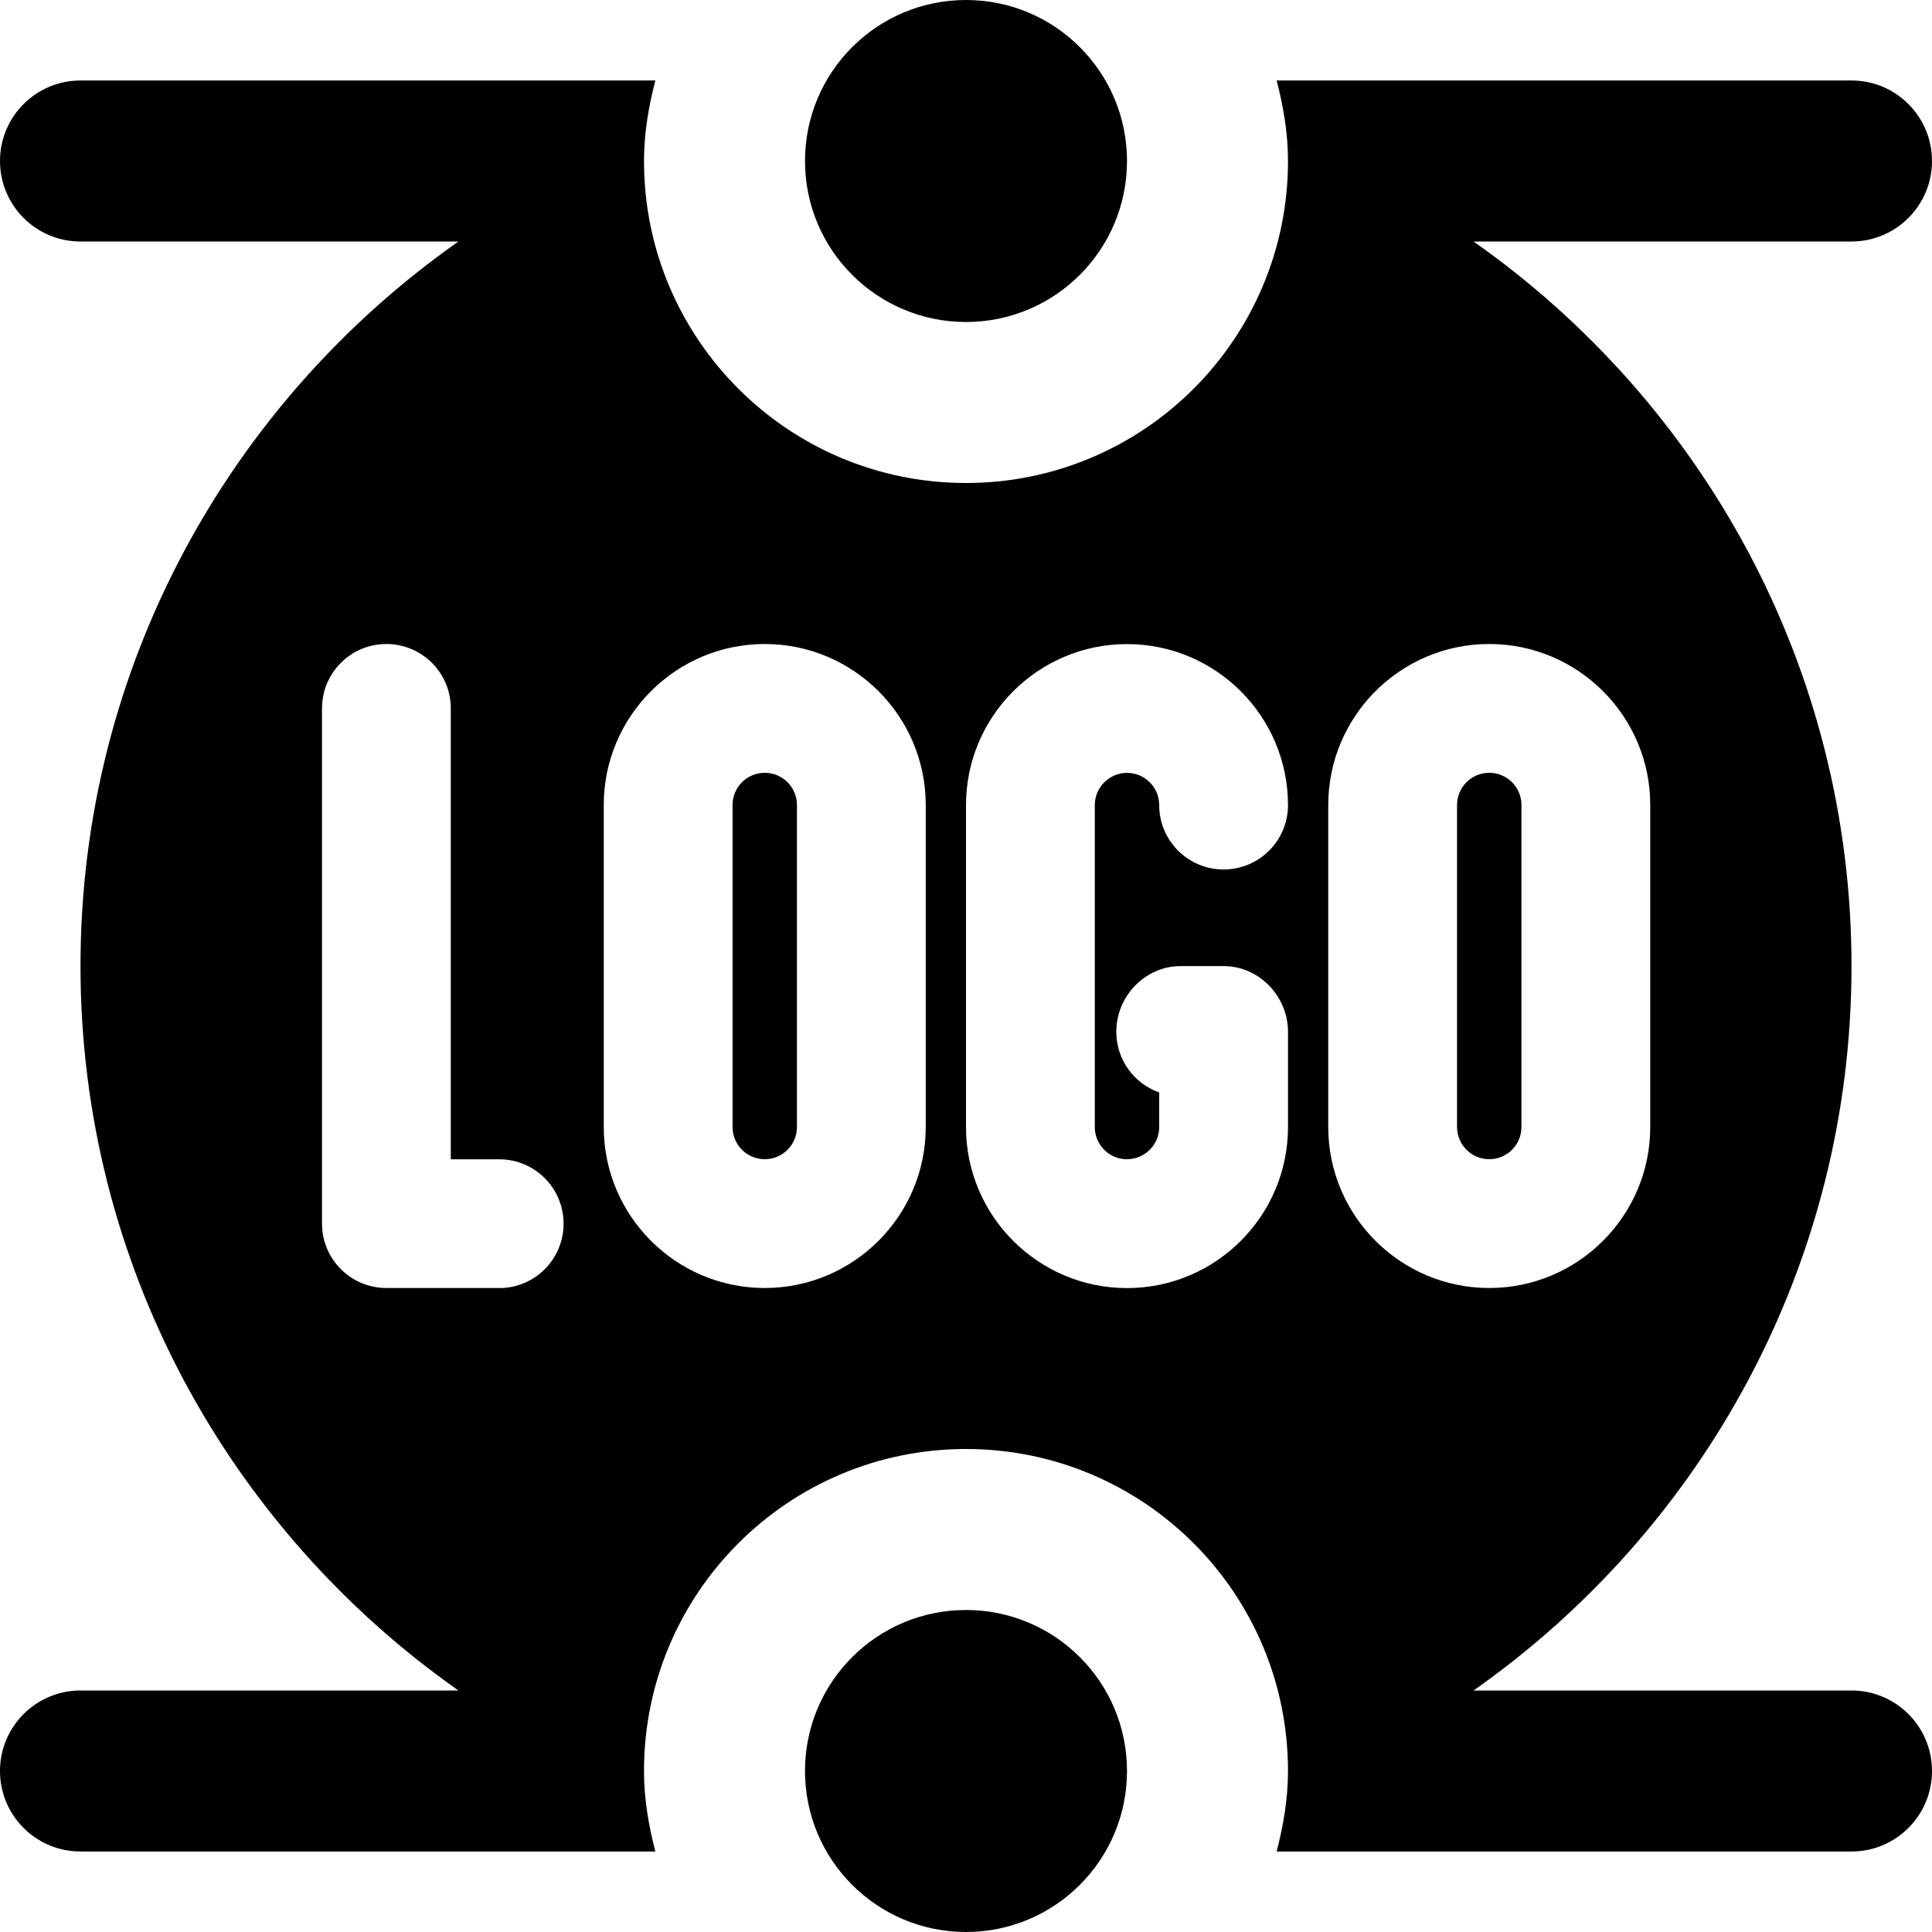 <svg id="Layer_1" viewBox="0 0 24 24" xmlns="http://www.w3.org/2000/svg" data-name="Layer 1"><path d="m10 2c0-1.105.895-2 2-2s2 .895 2 2-.895 2-2 2-2-.895-2-2zm2 18c-1.105 0-2 .895-2 2s.895 2 2 2 2-.895 2-2-.895-2-2-2zm6.5-10.4c-.221 0-.4.179-.4.4v4c0 .221.179.4.4.4s.4-.179.4-.4v-4c0-.221-.179-.4-.4-.4zm-8.6.4v4c0 .221-.179.4-.4.4s-.4-.179-.4-.4v-4c0-.221.179-.4.4-.4s.4.179.4.4zm13.1 11h-4.695c2.835-1.992 4.695-5.28 4.695-9s-1.861-7.008-4.695-9h4.695c.553 0 1-.448 1-1s-.447-1-1-1h-7.141c.083.321.141.653.141 1 0 2.209-1.791 4-4 4s-4-1.791-4-4c0-.347.058-.679.141-1h-7.141c-.553 0-1 .448-1 1s.447 1 1 1h4.695c-2.834 1.992-4.695 5.28-4.695 9s1.861 7.008 4.695 9h-4.695c-.553 0-1 .448-1 1s.447 1 1 1h7.141c-.083-.321-.141-.653-.141-1 0-2.209 1.791-4 4-4s4 1.791 4 4c0 .347-.058.679-.141 1h7.141c.553 0 1-.448 1-1s-.447-1-1-1zm-16.8-5h-1.4c-.442 0-.8-.358-.8-.8v-6.4c0-.442.358-.8.8-.8s.8.358.8.8v5.601h.601c.442 0 .8.358.8.8s-.358.8-.8.8zm5.3-2c0 1.103-.897 2-2 2s-2-.897-2-2v-4c0-1.103.897-2 2-2s2 .897 2 2zm2.5.4c.221 0 .4-.18.4-.4v-.429c-.311-.11-.533-.406-.533-.754 0-.442.358-.816.8-.816h.533c.441 0 .8.375.8.816v1.184c0 1.103-.897 2-2 2s-2-.897-2-2v-4c0-1.103.897-2 2-2s2 .897 2 2c0 .442-.358.8-.8.8s-.8-.358-.8-.8c0-.221-.18-.4-.4-.4s-.4.18-.4.4v4c0 .221.18.4.4.4zm2.5-.4v-4c0-1.103.897-2 2-2s2 .897 2 2v4c0 1.103-.897 2-2 2s-2-.897-2-2z"/></svg>
